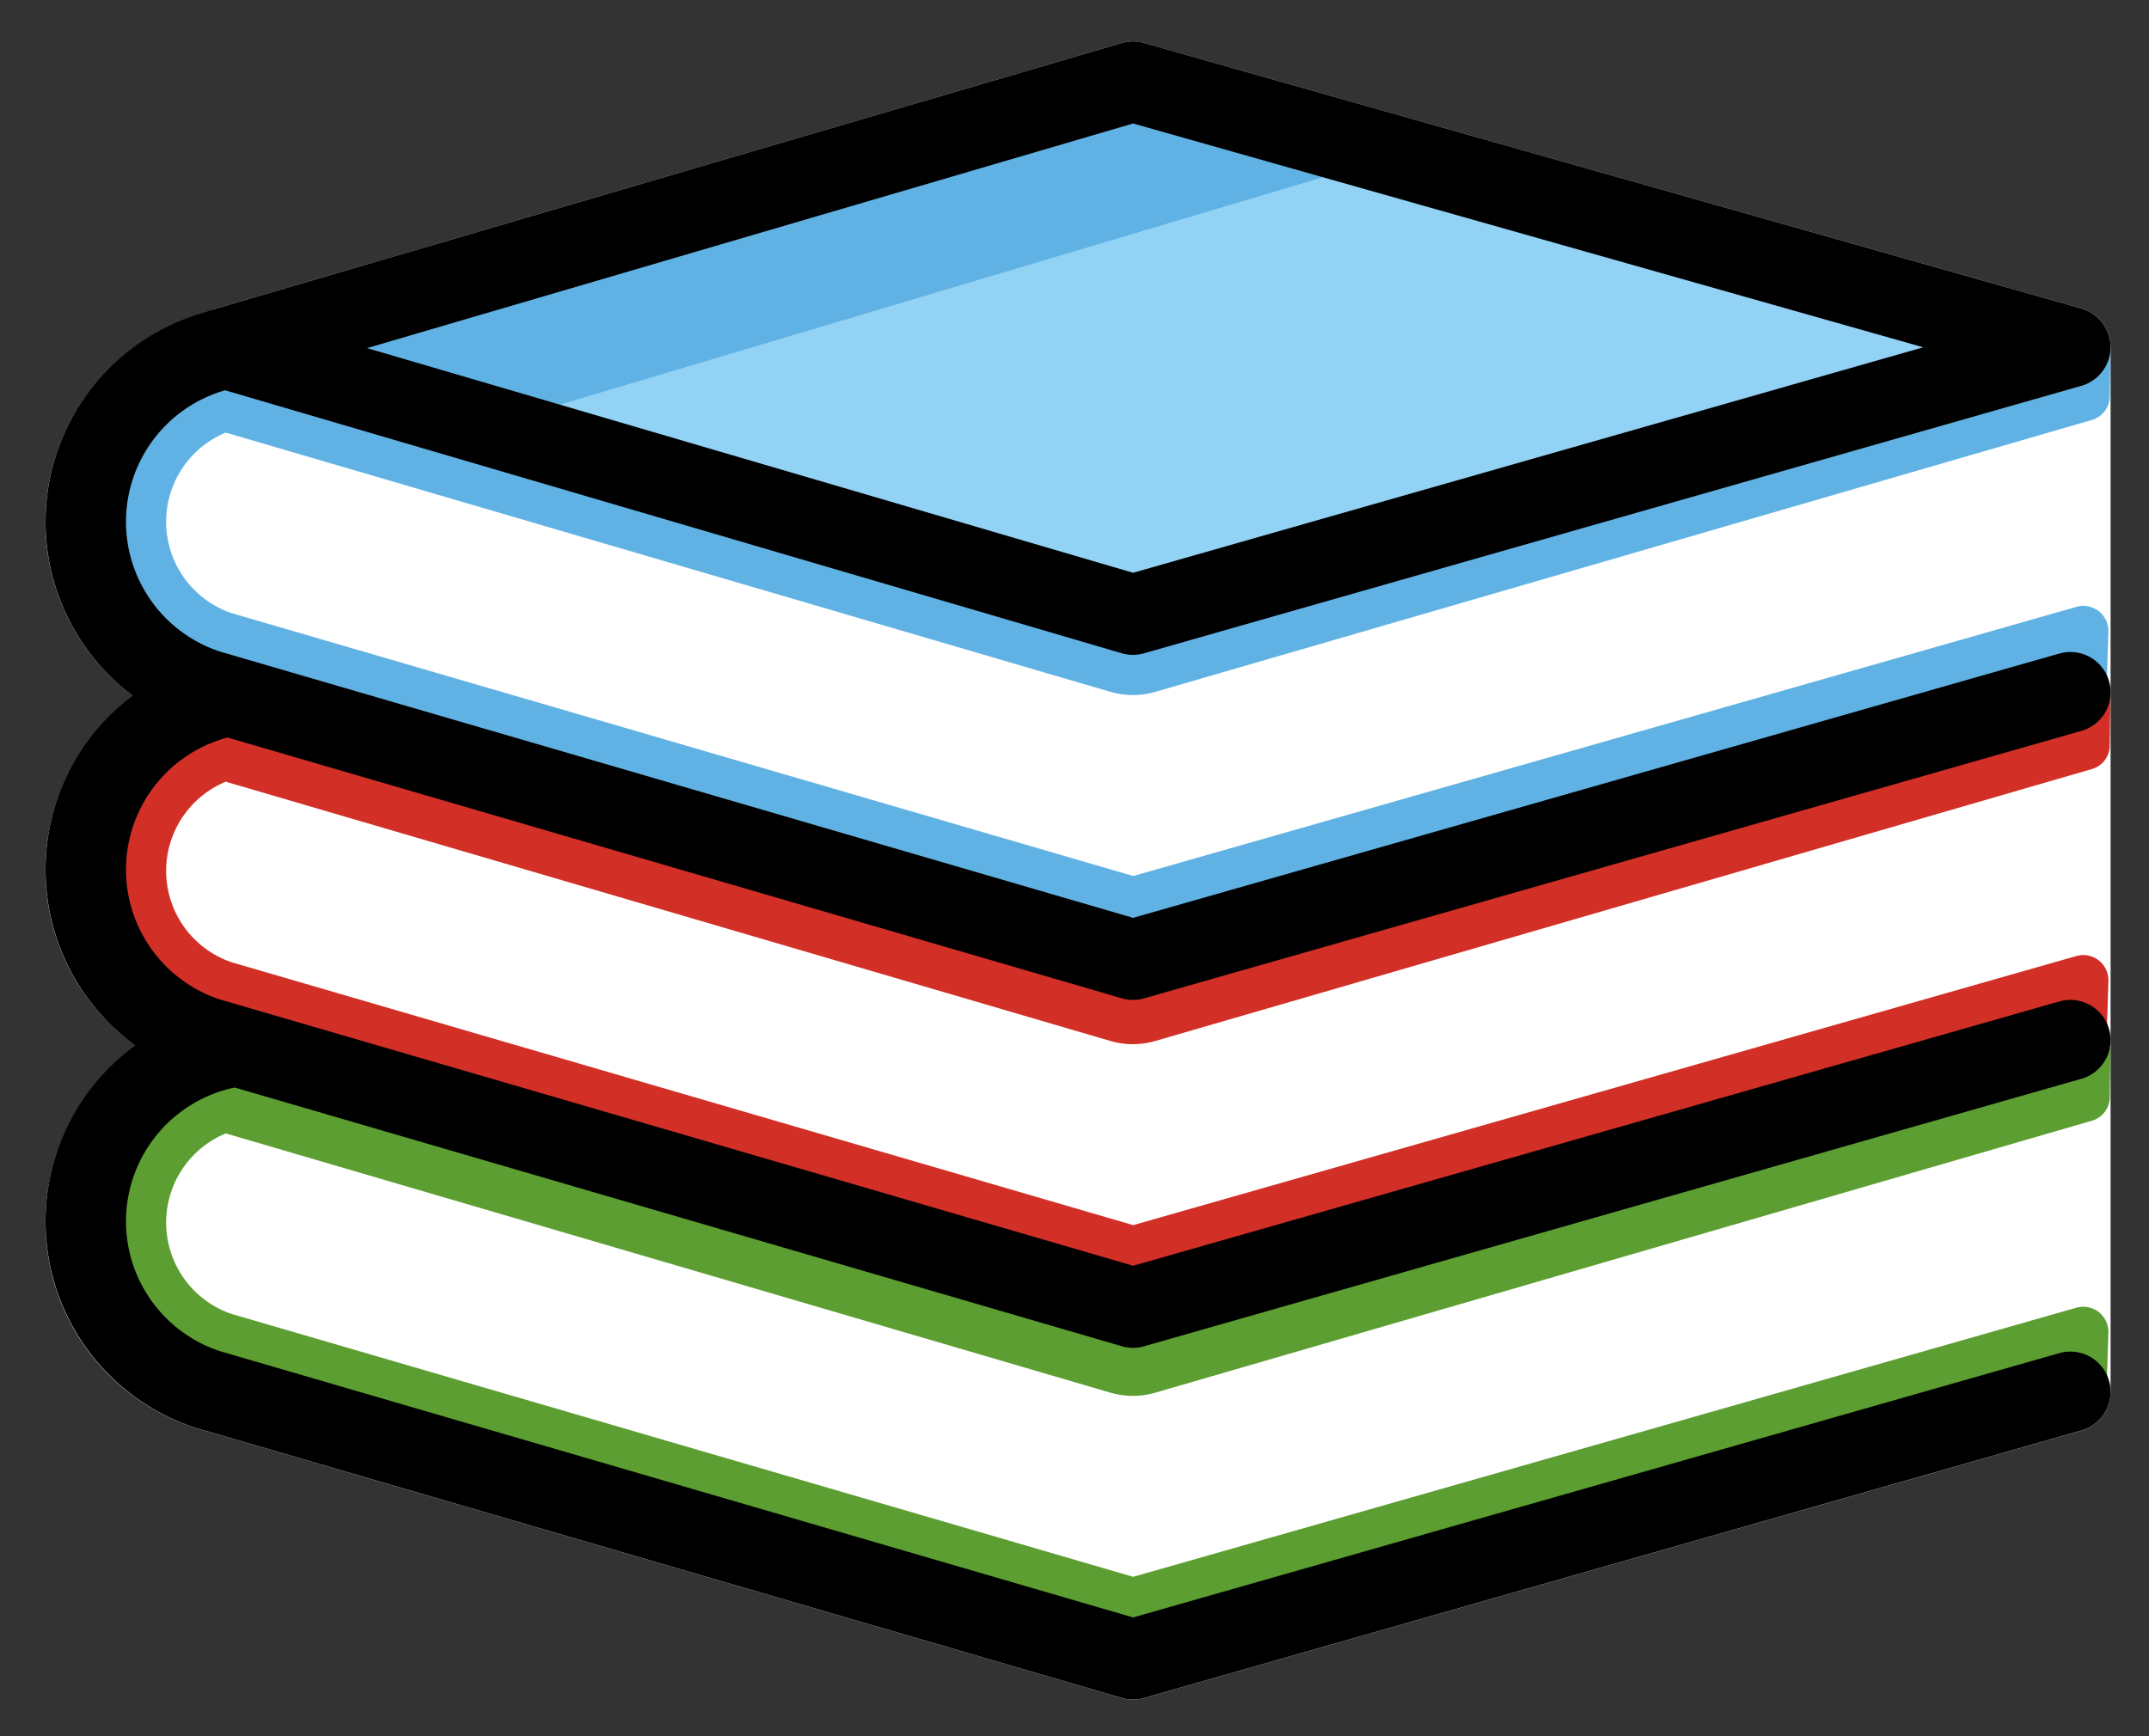 <svg xmlns="http://www.w3.org/2000/svg" role="img" viewBox="9.47 13.97 53.43 43.18"><rect x="9.47" y="13.97" width="53.43" height="43.18" fill="#333333" stroke="none"/><title>1F4DA.svg</title><g id="color"><path fill="#fff" d="M61.217,21.641,37.911,15.039a1.007,1.007,0,0,0-.554.002l-22.595,6.627a.948.948,0,0,0-.137.072,5.383,5.383,0,0,0-1.834,9.543,5.364,5.364,0,0,0,.066,8.697,5.378,5.378,0,0,0,1.486,9.502l23.015,6.713a1.003,1.003,0,0,0,.555.002l23.306-6.651a1.001,1.001,0,0,0,.726-.962V22.603A1,1,0,0,0,61.217,21.641Z"/><path fill="#92d3f5" d="M37.638 15.976L60.944 22.579 37.638 29.231 15.044 22.603 37.638 15.976z"/><path fill="#61b2e4" d="M15.082,24.727,37.076,31.174a2,2,0,0,0,1.111.004l23.295-6.765a.613.613,0,0,0,.442-.579l.019-1.251L37.638,29.255,15.08,22.642a4.4,4.4,0,0,0-.455,8.481l23.014,6.713,24.212-6.91.04-1.242a.625.625,0,0,0-.797-.622L37.644,35.755l-22.423-6.54a2.4,2.4,0,0,1-.139-4.487"/><path fill="#d22f27" d="M15.082,33.409l21.993,6.447a1.999,1.999,0,0,0,1.111.004l23.295-6.765a.613.613,0,0,0,.442-.579l.019-1.251L37.638,37.937,15.08,31.324a4.4,4.4,0,0,0-.455,8.481l23.014,6.713,24.212-6.91.04-1.242a.625.625,0,0,0-.797-.621L37.644,44.437l-22.423-6.54a2.4,2.4,0,0,1-.139-4.487"/><path fill="#5c9e31" d="M15.082,42.155l21.993,6.447a2,2,0,0,0,1.111.004L61.482,41.84a.613.613,0,0,0,.442-.579l.019-1.251L37.638,46.682,15.08,40.07a4.4,4.4,0,0,0-.455,8.481l23.014,6.713,24.212-6.91.04-1.242a.625.625,0,0,0-.797-.621L37.644,53.183l-22.423-6.54a2.4,2.4,0,0,1-.139-4.487"/><path fill="#61b2e4" d="M44.32 17.794L38.594 16.172 16 22.799 21.81 24.504 44.32 17.794z"/></g><g id="line" fill="none" stroke="#000" stroke-linecap="round" stroke-linejoin="round" stroke-width="2"><path d="M37.638 16L60.944 22.603 37.638 29.255 15.044 22.627 37.638 16z"/><path d="M15.08,22.642a4.4,4.4,0,0,0-.455,8.481l23.014,6.713,23.306-6.652"/><path d="M15.08,31.294a4.4,4.4,0,0,0-.455,8.481l23.014,6.713,23.306-6.652"/><path d="M15.08,40.04a4.4,4.4,0,0,0-.455,8.481l23.014,6.713,23.306-6.652"/></g></svg>